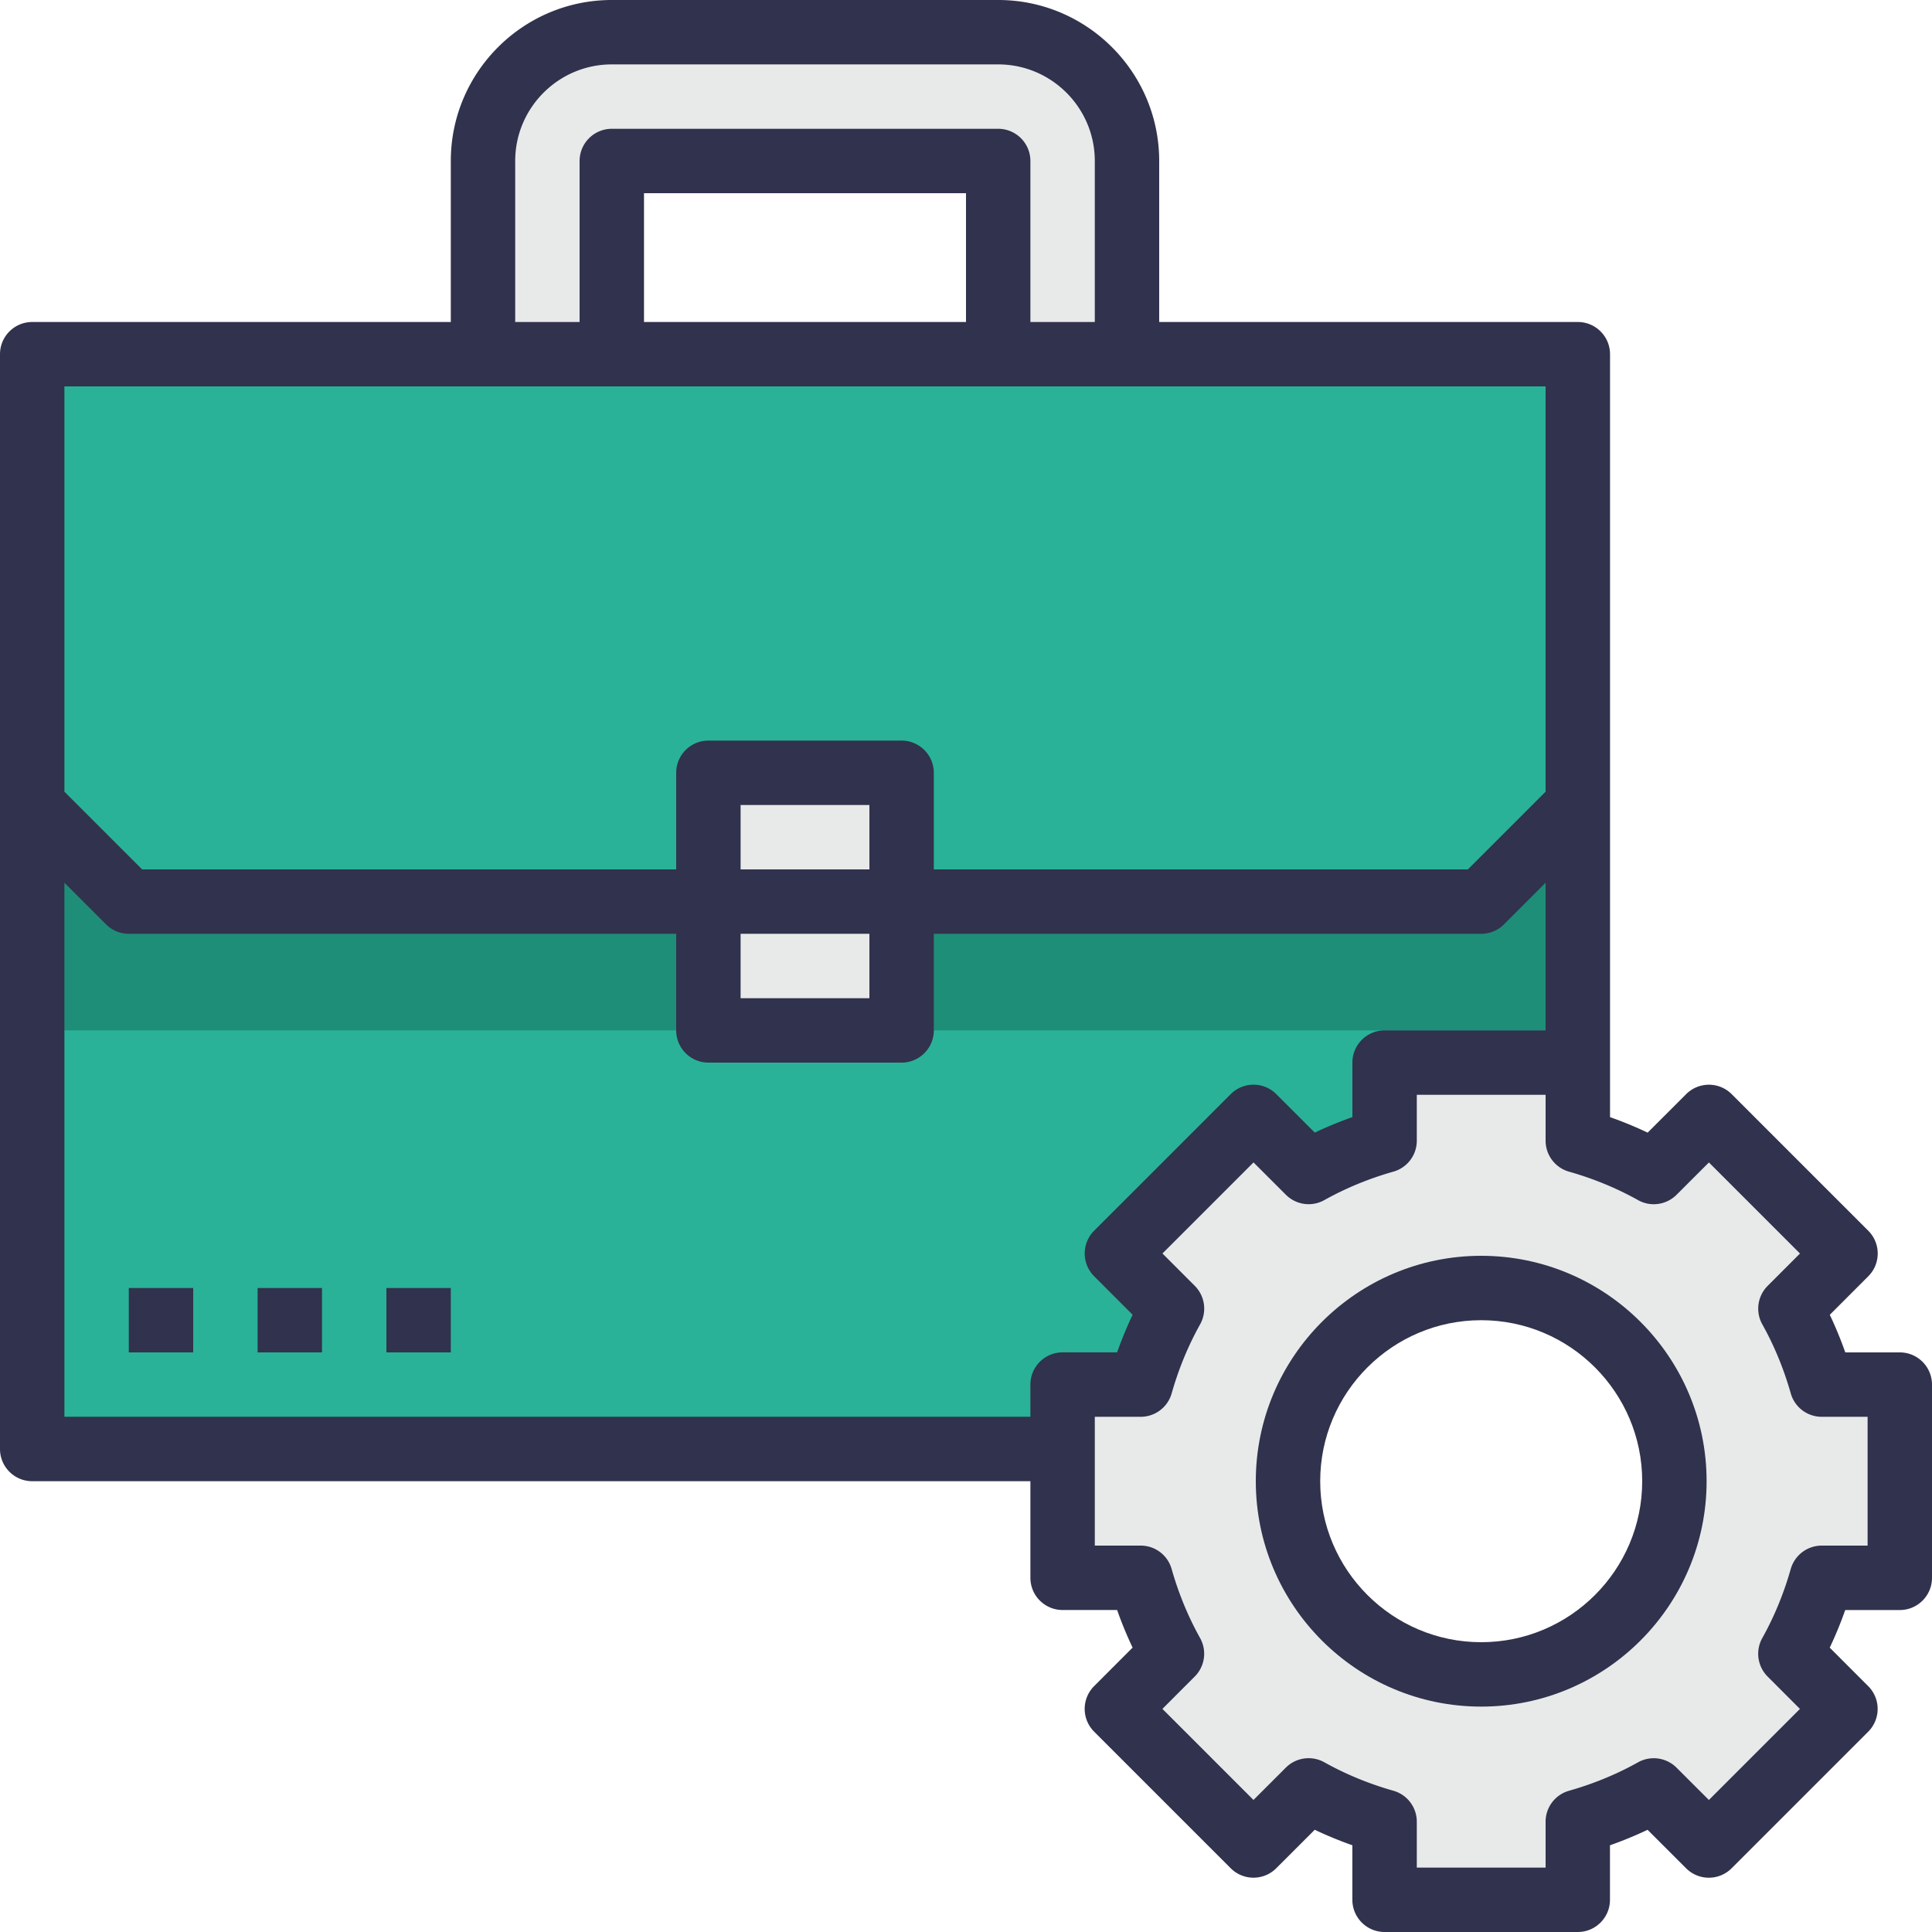 <svg xmlns="http://www.w3.org/2000/svg" version="1.1" id="Capa_1" x="0" y="0" viewBox="0 0 480 480" xml:space="preserve" width="512" height="512"><path d="M368 224H32L8 200v160h256v-16h19.4c1.88-6.64 4.48-12.968 7.784-18.872l-13.696-13.696 33.944-33.944 13.696 13.696c5.904-3.304 12.232-5.904 18.872-7.784V264h48v-64l-24 24z" data-original="#29B297" data-old_color="#6ACCEF" fill="#29b297"/><path d="M444.816 325.128l13.696-13.696-33.944-33.944-13.696 13.696c-5.904-3.304-12.232-5.904-18.872-7.784V264h-48v19.4c-6.64 1.88-12.968 4.48-18.872 7.784l-13.696-13.696-33.944 33.944 13.696 13.696c-3.304 5.904-5.904 12.232-7.784 18.872H264v48h19.4c1.88 6.64 4.48 12.968 7.784 18.872l-13.696 13.696 33.944 33.944 13.696-13.696c5.904 3.304 12.232 5.904 18.872 7.784V472h48v-19.4c6.64-1.88 12.968-4.48 18.872-7.784l13.696 13.696 33.944-33.944-13.696-13.696c3.304-5.904 5.904-12.232 7.784-18.872H472v-48h-19.4c-1.88-6.64-4.48-12.968-7.784-18.872zM368 416c-26.512 0-48-21.488-48-48s21.488-48 48-48 48 21.488 48 48-21.488 48-48 48z" data-original="#E8EAEA" data-old_color="#E05346" fill="#e8eaea"/><path d="M152 40h96v48h32V40c0-17.672-14.328-32-32-32h-96c-17.672 0-32 14.328-32 32v48h32V40z" data-original="#E8EAEA" data-old_color="#FCAC37" fill="#e8eaea"/><path data-original="#29B297" data-old_color="#6ACCEF" fill="#29b297" d="M176 224v-32h48v32h144l24-24V88H8v112l24 24z"/><path data-original="#E8EAEA" data-old_color="#FCAC37" fill="#e8eaea" d="M176 224h48v32h-48zm0-32h48v32h-48z"/><path data-original="#1E8E78" data-old_color="#5DB2D1" fill="#1e8e78" d="M392 200l-24 24H224v32h168zm-216 56v-32H32L8 200v56z"/><path d="M472 336h-13.544a96.997 96.997 0 00-3.848-9.344l9.56-9.568a7.991 7.991 0 000-11.312l-33.936-33.936a7.991 7.991 0 00-11.312 0l-9.568 9.56a94.656 94.656 0 00-9.344-3.848V88c0-4.416-3.584-8-8-8H288V40c0-22.056-17.944-40-40-40h-96c-22.056 0-40 17.944-40 40v40H8c-4.416 0-8 3.584-8 8v272c0 4.416 3.584 8 8 8h248v24c0 4.416 3.584 8 8 8h13.544a96.997 96.997 0 003.848 9.344l-9.56 9.568a7.991 7.991 0 000 11.312l33.936 33.936a7.991 7.991 0 0011.312 0l9.568-9.56a94.656 94.656 0 009.344 3.848V472c0 4.416 3.584 8 8 8h48c4.416 0 8-3.584 8-8v-13.544a96.997 96.997 0 009.344-3.848l9.568 9.56a7.991 7.991 0 0011.312 0l33.936-33.936a7.991 7.991 0 000-11.312l-9.56-9.568a94.656 94.656 0 003.848-9.344H472c4.416 0 8-3.584 8-8v-48c0-4.424-3.584-8.008-8-8.008zM128 40c0-13.232 10.768-24 24-24h96c13.232 0 24 10.768 24 24v40h-16V40c0-4.416-3.584-8-8-8h-96c-4.416 0-8 3.584-8 8v40h-16V40zm32 40V48h80v32h-80zM16 96h368v100.688L364.688 216H232v-24c0-4.416-3.584-8-8-8h-48c-4.416 0-8 3.584-8 8v24H35.312L16 196.688V96zm168 136h32v16h-32v-16zm0-16v-16h32v16h-32zM16 352V219.312l10.344 10.344A7.979 7.979 0 0032 232h136v24c0 4.416 3.584 8 8 8h48c4.416 0 8-3.584 8-8v-24h136c2.12 0 4.16-.84 5.656-2.344L384 219.312V256h-40c-4.416 0-8 3.584-8 8v13.544a96.997 96.997 0 00-9.344 3.848l-9.568-9.56a7.991 7.991 0 00-11.312 0l-33.936 33.936a7.991 7.991 0 000 11.312l9.56 9.568a94.656 94.656 0 00-3.848 9.344H264c-4.416 0-8 3.584-8 8v8H16V352zm448 32h-11.4a8.002 8.002 0 00-7.696 5.816c-1.72 6.064-4.096 11.832-7.072 17.16a8.009 8.009 0 001.328 9.56l8.032 8.04-22.624 22.624-8.04-8.032a8.009 8.009 0 00-9.56-1.328c-5.32 2.976-11.096 5.352-17.16 7.072A7.987 7.987 0 00384 452.6V464h-32v-11.4a8.002 8.002 0 00-5.816-7.696c-6.064-1.72-11.832-4.096-17.16-7.072a8.009 8.009 0 00-9.56 1.328l-8.04 8.032-22.624-22.624 8.032-8.04a8.007 8.007 0 001.328-9.56c-2.976-5.32-5.352-11.096-7.072-17.16A7.987 7.987 0 00283.4 384H272v-32h11.4a8.002 8.002 0 007.696-5.816c1.72-6.064 4.096-11.832 7.072-17.16a8.009 8.009 0 00-1.328-9.56l-8.032-8.04 22.624-22.624 8.04 8.032a7.995 7.995 0 009.56 1.328c5.32-2.976 11.096-5.352 17.16-7.072A7.987 7.987 0 00352 283.4V272h32v11.4a8.002 8.002 0 005.816 7.696c6.064 1.72 11.832 4.096 17.16 7.072 3.12 1.752 7.024 1.2 9.56-1.328l8.04-8.032 22.624 22.624-8.032 8.04a8.007 8.007 0 00-1.328 9.56c2.976 5.32 5.352 11.096 7.072 17.16A7.987 7.987 0 00452.6 352H464v32z" data-original="#31324D" class="active-path" fill="#31324d"/><path d="M368 312c-30.88 0-56 25.12-56 56s25.12 56 56 56 56-25.12 56-56-25.12-56-56-56zm0 96c-22.056 0-40-17.944-40-40s17.944-40 40-40 40 17.944 40 40-17.944 40-40 40zM32 320h16v16H32zm32 0h16v16H64zm32 0h16v16H96z" data-original="#31324D" class="active-path" fill="#31324d"/></svg>